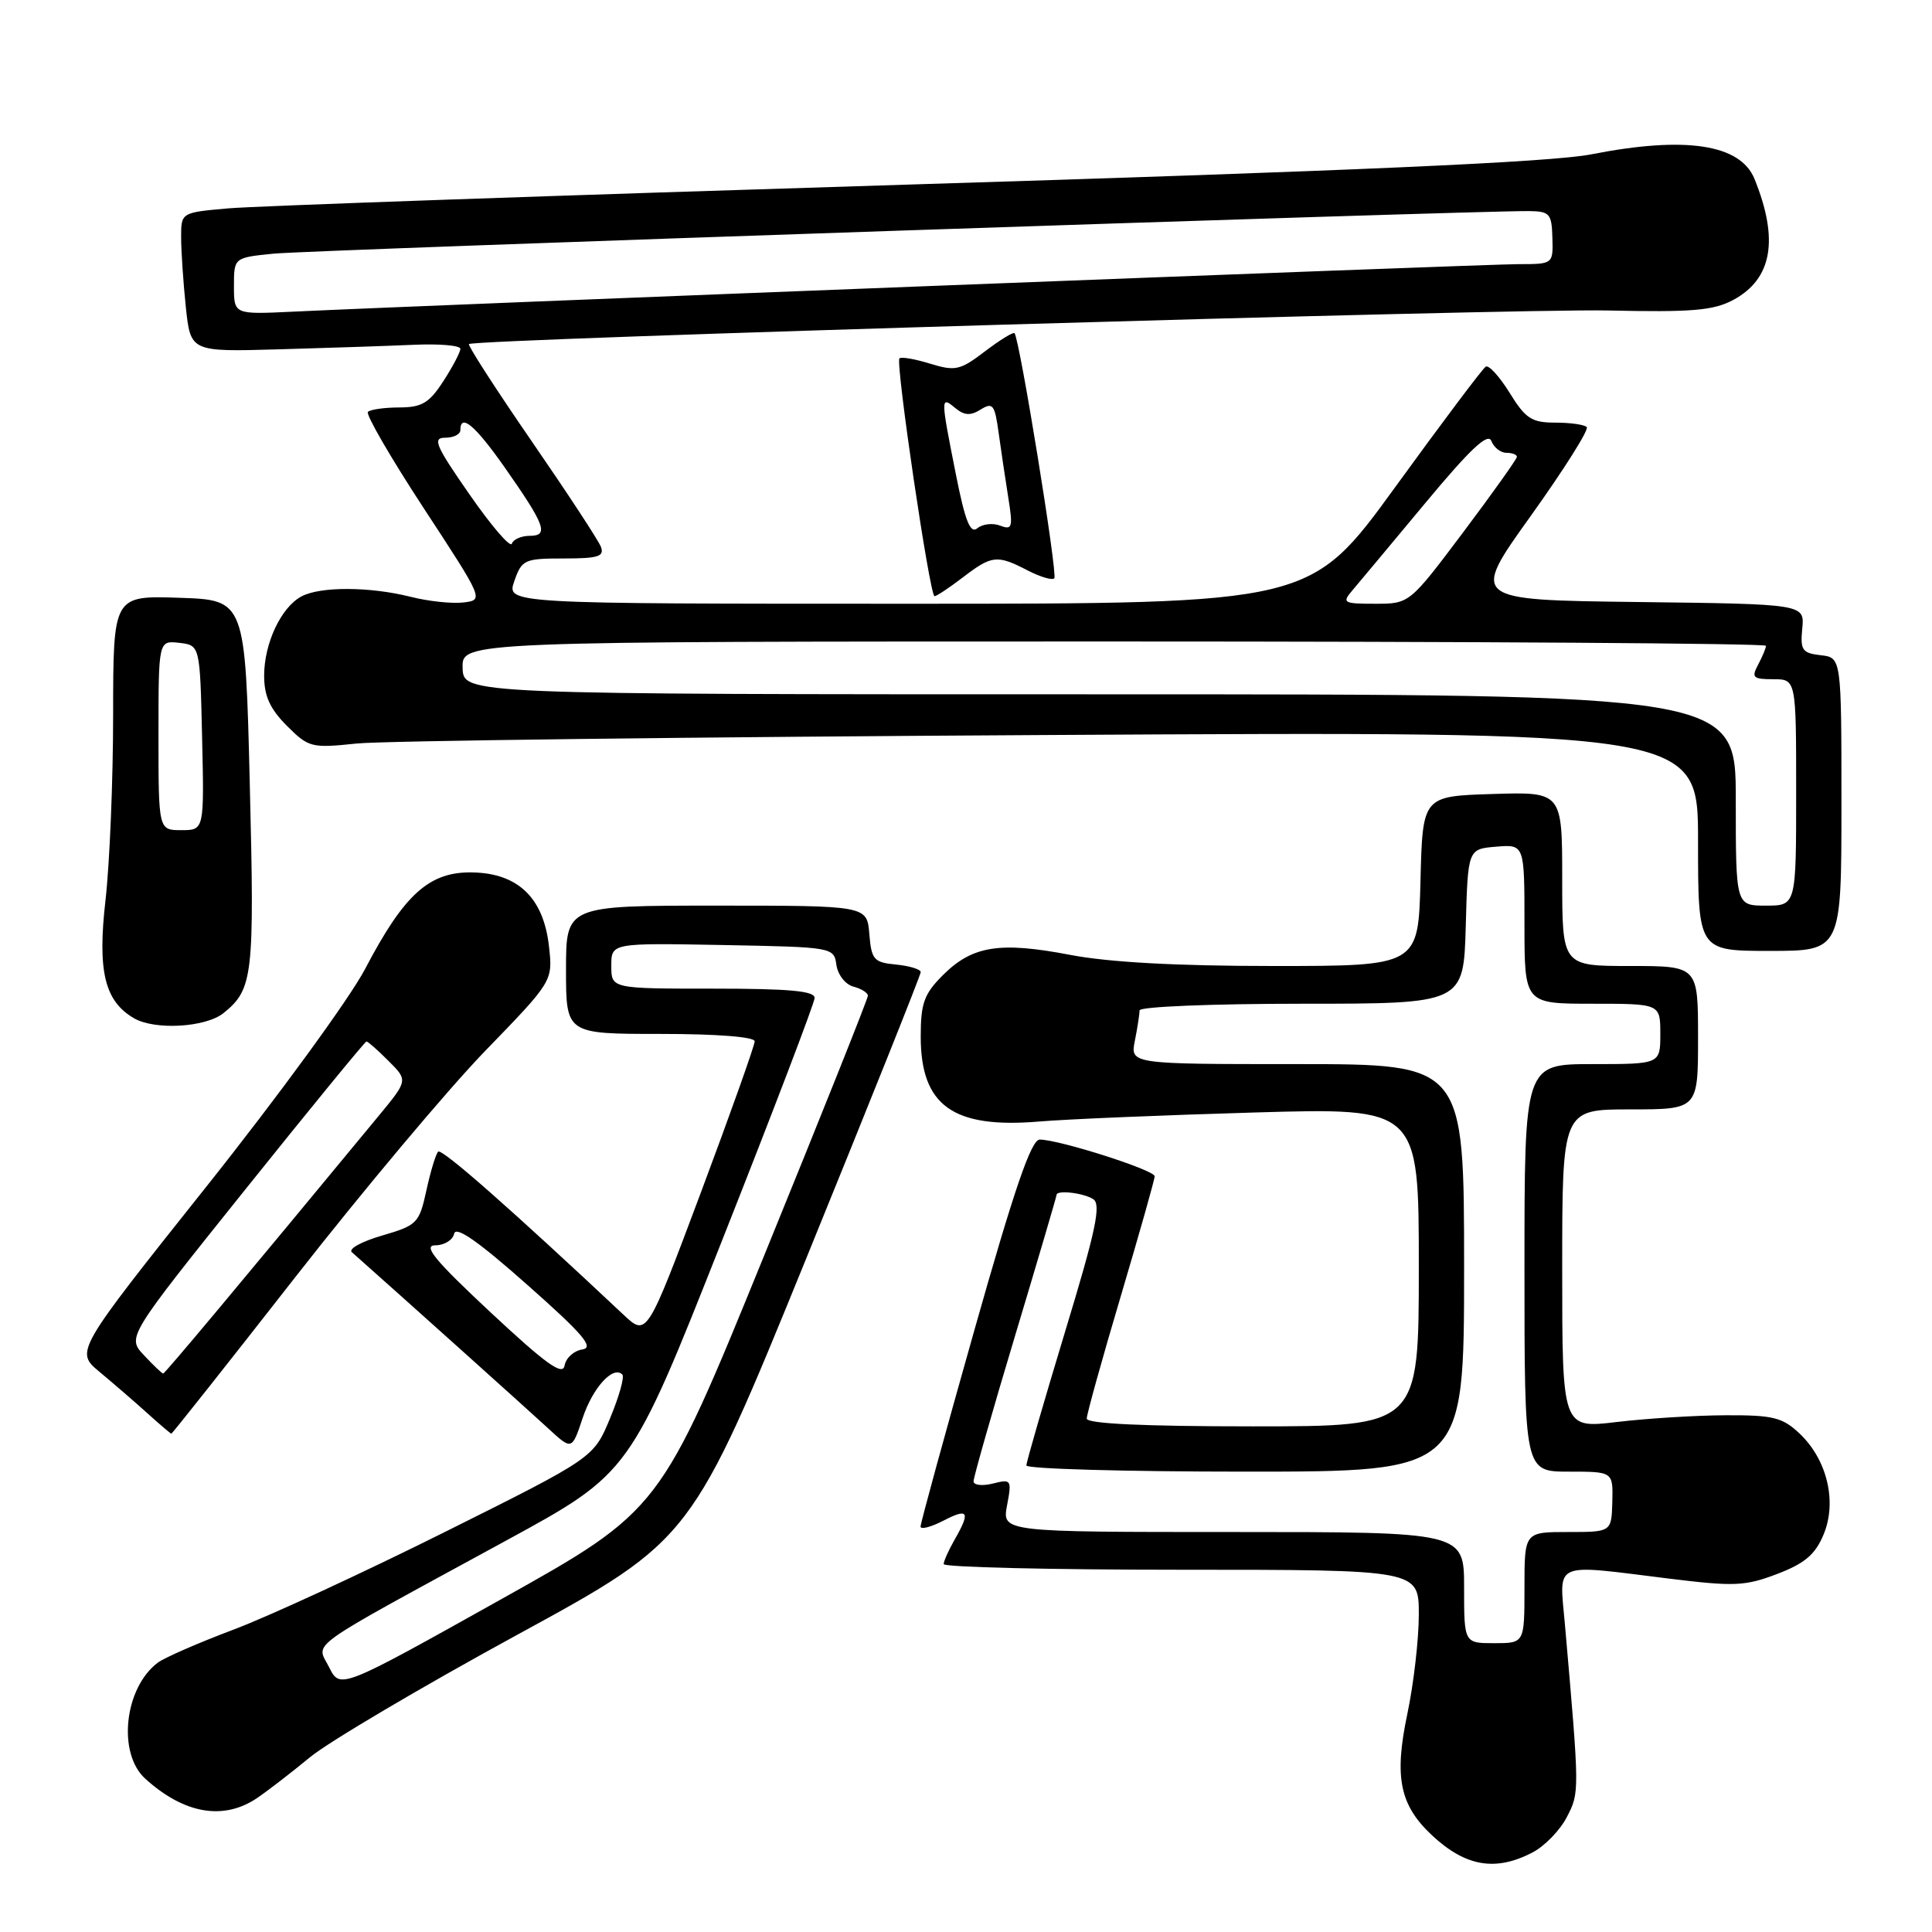<?xml version="1.0" encoding="UTF-8" standalone="no"?>
<!DOCTYPE svg PUBLIC "-//W3C//DTD SVG 1.1//EN" "http://www.w3.org/Graphics/SVG/1.1/DTD/svg11.dtd" >
<svg xmlns="http://www.w3.org/2000/svg" xmlns:xlink="http://www.w3.org/1999/xlink" version="1.1" viewBox="0 0 256 256">
 <g >
 <path fill="currentColor"
d=" M 203.03 245.48 C 204.65 244.65 206.71 242.53 207.61 240.78 C 209.31 237.50 209.31 237.55 207.36 215.25 C 206.62 206.76 205.53 207.24 221.13 209.17 C 229.79 210.24 231.23 210.18 235.48 208.56 C 239.14 207.16 240.53 205.99 241.63 203.34 C 243.45 199.00 242.11 193.39 238.43 189.93 C 236.18 187.81 234.92 187.50 228.67 187.53 C 224.73 187.54 218.24 187.95 214.25 188.42 C 207.00 189.29 207.00 189.29 207.00 168.14 C 207.00 147.00 207.00 147.00 216.00 147.00 C 225.00 147.00 225.00 147.00 225.00 137.50 C 225.00 128.00 225.00 128.00 216.00 128.00 C 207.00 128.00 207.00 128.00 207.00 116.46 C 207.00 104.92 207.00 104.92 197.75 105.21 C 188.50 105.50 188.50 105.50 188.22 116.75 C 187.93 128.00 187.93 128.00 168.72 128.00 C 155.91 128.00 146.92 127.51 141.77 126.52 C 132.47 124.74 128.83 125.32 124.94 129.21 C 122.44 131.71 122.00 132.93 122.00 137.35 C 122.00 146.50 126.26 149.56 137.67 148.61 C 141.43 148.29 154.29 147.76 166.25 147.41 C 188.00 146.78 188.00 146.78 188.00 167.89 C 188.00 189.00 188.00 189.00 166.00 189.00 C 151.55 189.00 144.00 188.65 144.00 187.97 C 144.00 187.40 146.02 180.12 148.50 171.78 C 150.97 163.45 153.00 156.28 153.00 155.86 C 153.00 155.04 140.33 151.00 137.77 151.00 C 136.64 151.00 134.41 157.50 129.11 176.25 C 125.18 190.14 121.97 201.85 121.98 202.28 C 121.99 202.70 123.35 202.35 125.00 201.50 C 128.32 199.78 128.62 200.29 126.50 204.00 C 125.71 205.38 125.05 206.84 125.04 207.25 C 125.02 207.66 139.18 208.00 156.50 208.00 C 188.00 208.00 188.00 208.00 188.00 213.93 C 188.00 217.20 187.32 223.12 186.48 227.10 C 184.71 235.50 185.47 239.20 189.77 243.21 C 194.20 247.33 198.15 248.01 203.03 245.48 Z  M 34.08 238.24 C 35.49 237.28 38.64 234.85 41.08 232.84 C 43.51 230.83 55.88 223.52 68.57 216.60 C 91.65 204.01 91.65 204.01 106.83 166.75 C 115.17 146.26 122.00 129.19 122.00 128.81 C 122.00 128.44 120.54 127.99 118.75 127.81 C 115.78 127.53 115.47 127.17 115.19 123.75 C 114.88 120.00 114.88 120.00 94.94 120.00 C 75.00 120.00 75.00 120.00 75.00 128.50 C 75.00 137.00 75.00 137.00 87.50 137.00 C 95.00 137.00 100.00 137.39 100.00 137.98 C 100.00 138.52 96.79 147.54 92.86 158.04 C 85.71 177.11 85.71 177.11 82.61 174.20 C 67.68 160.18 58.53 152.13 58.06 152.60 C 57.75 152.90 57.05 155.21 56.50 157.73 C 55.55 162.09 55.28 162.36 50.62 163.72 C 47.93 164.50 46.13 165.49 46.62 165.92 C 53.24 171.79 70.24 187.05 72.64 189.27 C 75.78 192.17 75.78 192.17 77.20 187.91 C 78.54 183.87 81.24 180.91 82.46 182.13 C 82.77 182.44 82.04 185.04 80.84 187.92 C 78.67 193.16 78.67 193.16 59.08 202.93 C 48.31 208.31 35.67 214.15 31.00 215.91 C 26.32 217.67 21.79 219.65 20.91 220.31 C 16.47 223.65 15.53 232.32 19.25 235.69 C 24.41 240.36 29.62 241.26 34.08 238.24 Z  M 39.11 169.25 C 48.03 157.84 59.36 144.34 64.29 139.25 C 73.26 130.00 73.26 130.00 72.74 125.38 C 72.02 118.98 68.66 115.73 62.64 115.60 C 56.90 115.47 53.58 118.45 48.38 128.39 C 46.33 132.30 36.84 145.31 27.30 157.29 C 9.95 179.09 9.95 179.09 13.20 181.79 C 14.99 183.28 17.82 185.72 19.48 187.22 C 21.14 188.72 22.59 189.95 22.70 189.97 C 22.81 189.99 30.19 180.66 39.11 169.25 Z  M 29.63 134.23 C 33.53 131.07 33.73 129.35 33.10 104.00 C 32.50 79.50 32.50 79.50 23.75 79.21 C 15.00 78.92 15.00 78.92 14.99 94.71 C 14.99 103.39 14.53 114.45 13.98 119.27 C 12.90 128.67 13.86 132.66 17.75 134.92 C 20.53 136.54 27.27 136.14 29.63 134.23 Z  M 244.00 106.57 C 244.00 87.13 244.00 87.13 241.25 86.82 C 238.80 86.54 238.53 86.14 238.81 83.27 C 239.12 80.04 239.12 80.04 216.99 79.77 C 194.85 79.50 194.85 79.50 202.85 68.34 C 207.24 62.20 210.58 56.91 210.25 56.59 C 209.93 56.26 208.05 56.00 206.07 56.00 C 202.96 56.00 202.14 55.47 200.04 52.06 C 198.70 49.90 197.27 48.33 196.87 48.58 C 196.46 48.83 191.07 56.00 184.89 64.52 C 173.65 80.00 173.65 80.00 120.38 80.00 C 67.10 80.00 67.10 80.00 68.15 77.00 C 69.14 74.16 69.48 74.00 74.70 74.00 C 79.27 74.00 80.11 73.74 79.62 72.45 C 79.29 71.59 75.14 65.27 70.40 58.39 C 65.66 51.51 61.95 45.75 62.14 45.59 C 62.96 44.92 200.57 40.87 213.00 41.14 C 224.21 41.39 227.04 41.15 229.67 39.74 C 234.83 36.96 235.74 31.75 232.48 23.71 C 230.61 19.10 223.32 18.00 210.86 20.45 C 205.61 21.48 179.53 22.64 120.00 24.47 C 74.07 25.89 33.69 27.30 30.25 27.61 C 24.00 28.16 24.00 28.16 24.00 31.43 C 24.00 33.23 24.28 37.39 24.62 40.66 C 25.25 46.62 25.25 46.62 36.87 46.29 C 43.27 46.11 51.31 45.84 54.75 45.69 C 58.19 45.53 61.00 45.77 61.00 46.22 C 61.00 46.66 59.99 48.59 58.75 50.50 C 56.88 53.40 55.90 53.98 52.92 53.99 C 50.95 53.99 49.07 54.26 48.75 54.58 C 48.44 54.90 51.76 60.64 56.14 67.33 C 64.11 79.50 64.11 79.50 61.41 79.83 C 59.92 80.01 56.77 79.68 54.41 79.08 C 48.99 77.72 42.44 77.69 39.94 79.03 C 37.25 80.47 35.00 85.24 35.00 89.53 C 35.00 92.23 35.77 93.92 38.01 96.17 C 40.90 99.06 41.27 99.15 47.26 98.52 C 50.69 98.16 92.09 97.65 139.25 97.39 C 225.00 96.91 225.00 96.91 225.00 111.45 C 225.00 126.00 225.00 126.00 234.50 126.00 C 244.00 126.00 244.00 126.00 244.00 106.57 Z  M 127.59 76.50 C 131.44 73.56 132.11 73.49 136.14 75.57 C 137.82 76.44 139.42 76.92 139.70 76.63 C 140.18 76.16 135.11 44.94 134.43 44.15 C 134.27 43.96 132.51 45.04 130.52 46.55 C 127.22 49.07 126.59 49.21 123.25 48.19 C 121.25 47.57 119.41 47.25 119.18 47.49 C 118.63 48.03 123.20 79.00 123.83 79.00 C 124.10 79.00 125.79 77.88 127.59 76.50 Z  M 194.00 210.36 C 194.00 203.00 194.00 203.00 163.39 203.00 C 132.78 203.00 132.78 203.00 133.44 199.47 C 134.08 196.07 134.01 195.96 131.55 196.58 C 130.15 196.93 129.00 196.79 129.00 196.28 C 129.00 195.76 131.47 187.08 134.50 177.00 C 137.53 166.92 140.00 158.52 140.00 158.33 C 140.00 157.65 143.55 158.06 144.85 158.89 C 145.94 159.58 145.22 163.00 141.10 176.55 C 138.30 185.80 136.00 193.73 136.00 194.18 C 136.00 194.63 149.05 195.00 165.00 195.00 C 194.00 195.00 194.00 195.00 194.00 168.00 C 194.00 141.00 194.00 141.00 171.88 141.00 C 149.75 141.00 149.75 141.00 150.38 137.88 C 150.72 136.16 151.00 134.36 151.00 133.88 C 151.00 133.39 160.66 133.00 172.47 133.00 C 193.93 133.00 193.93 133.00 194.22 122.75 C 194.50 112.50 194.50 112.50 198.25 112.19 C 202.00 111.88 202.00 111.88 202.00 122.44 C 202.00 133.00 202.00 133.00 211.00 133.00 C 220.00 133.00 220.00 133.00 220.00 137.00 C 220.00 141.00 220.00 141.00 211.00 141.00 C 202.00 141.00 202.00 141.00 202.00 168.00 C 202.00 195.00 202.00 195.00 207.87 195.00 C 213.74 195.00 213.74 195.00 213.64 199.00 C 213.53 203.00 213.53 203.00 207.77 203.00 C 202.00 203.00 202.00 203.00 202.00 210.36 C 202.00 217.73 202.00 217.73 198.00 217.73 C 194.00 217.73 194.00 217.73 194.00 210.36 Z  M 43.61 220.92 C 41.91 217.50 39.87 218.96 67.00 204.17 C 83.50 195.18 83.50 195.18 95.69 164.34 C 102.40 147.38 107.91 132.94 107.94 132.25 C 107.99 131.31 104.66 131.00 94.50 131.00 C 81.00 131.00 81.00 131.00 81.00 127.97 C 81.00 124.95 81.00 124.95 95.75 125.22 C 110.41 125.50 110.50 125.51 110.83 127.87 C 111.02 129.17 112.03 130.46 113.08 130.73 C 114.14 131.01 115.00 131.55 115.00 131.94 C 115.00 132.33 108.81 147.83 101.25 166.38 C 87.50 200.12 87.50 200.12 66.28 211.98 C 45.07 223.84 45.07 223.84 43.61 220.92 Z  M 65.00 173.89 C 57.62 167.00 55.99 165.02 57.68 165.01 C 58.87 165.01 60.00 164.31 60.18 163.47 C 60.40 162.41 63.40 164.51 69.84 170.22 C 77.29 176.81 78.77 178.56 77.16 178.81 C 76.04 178.98 74.98 179.94 74.81 180.94 C 74.57 182.35 72.34 180.74 65.00 173.89 Z  M 19.09 179.59 C 16.82 177.18 16.82 177.18 32.52 157.59 C 41.15 146.82 48.37 138.00 48.56 138.00 C 48.75 138.00 50.07 139.16 51.48 140.58 C 54.06 143.15 54.06 143.15 50.20 147.83 C 31.86 170.03 21.86 182.00 21.62 182.00 C 21.47 182.00 20.33 180.92 19.09 179.59 Z  M 21.00 97.43 C 21.00 84.87 21.00 84.87 23.75 85.18 C 26.50 85.50 26.50 85.50 26.78 97.75 C 27.06 110.00 27.06 110.00 24.03 110.00 C 21.00 110.00 21.00 110.00 21.00 97.43 Z  M 230.00 106.00 C 230.00 92.00 230.00 92.00 145.70 92.00 C 61.40 92.00 61.40 92.00 61.30 88.50 C 61.20 85.00 61.20 85.00 147.60 85.00 C 195.12 85.00 234.00 85.25 234.00 85.57 C 234.00 85.88 233.53 87.00 232.96 88.07 C 232.05 89.78 232.27 90.00 234.96 90.00 C 238.00 90.00 238.00 90.00 238.00 105.00 C 238.00 120.00 238.00 120.00 234.00 120.00 C 230.00 120.00 230.00 120.00 230.00 106.00 Z  M 179.18 78.25 C 180.00 77.29 184.34 72.08 188.84 66.68 C 194.79 59.52 197.17 57.28 197.61 58.43 C 197.94 59.29 198.84 60.00 199.61 60.00 C 200.37 60.00 201.00 60.24 201.00 60.53 C 201.00 60.81 197.80 65.31 193.88 70.53 C 186.76 80.00 186.76 80.00 182.22 80.00 C 178.01 80.00 177.79 79.88 179.18 78.25 Z  M 62.23 65.54 C 57.72 59.06 57.26 58.00 58.99 58.00 C 60.10 58.00 61.00 57.55 61.00 57.00 C 61.00 54.71 62.95 56.35 66.85 61.90 C 72.25 69.60 72.77 71.00 70.19 71.00 C 69.08 71.00 68.01 71.47 67.82 72.04 C 67.63 72.62 65.11 69.69 62.23 65.54 Z  M 31.00 37.91 C 31.00 34.14 31.00 34.14 36.25 33.61 C 40.96 33.13 195.14 27.91 202.55 27.97 C 205.35 28.00 205.61 28.29 205.70 31.50 C 205.80 35.00 205.80 35.00 201.16 35.00 C 196.92 35.00 56.67 40.44 38.75 41.30 C 31.00 41.67 31.00 41.67 31.00 37.91 Z  M 126.64 62.76 C 124.63 52.62 124.62 52.44 126.58 54.07 C 127.78 55.06 128.60 55.11 129.95 54.26 C 131.55 53.27 131.81 53.61 132.32 57.32 C 132.64 59.62 133.21 63.49 133.60 65.92 C 134.24 69.89 134.13 70.26 132.53 69.65 C 131.55 69.27 130.19 69.43 129.51 69.99 C 128.57 70.78 127.89 69.08 126.64 62.76 Z "/>
</g>
</svg>